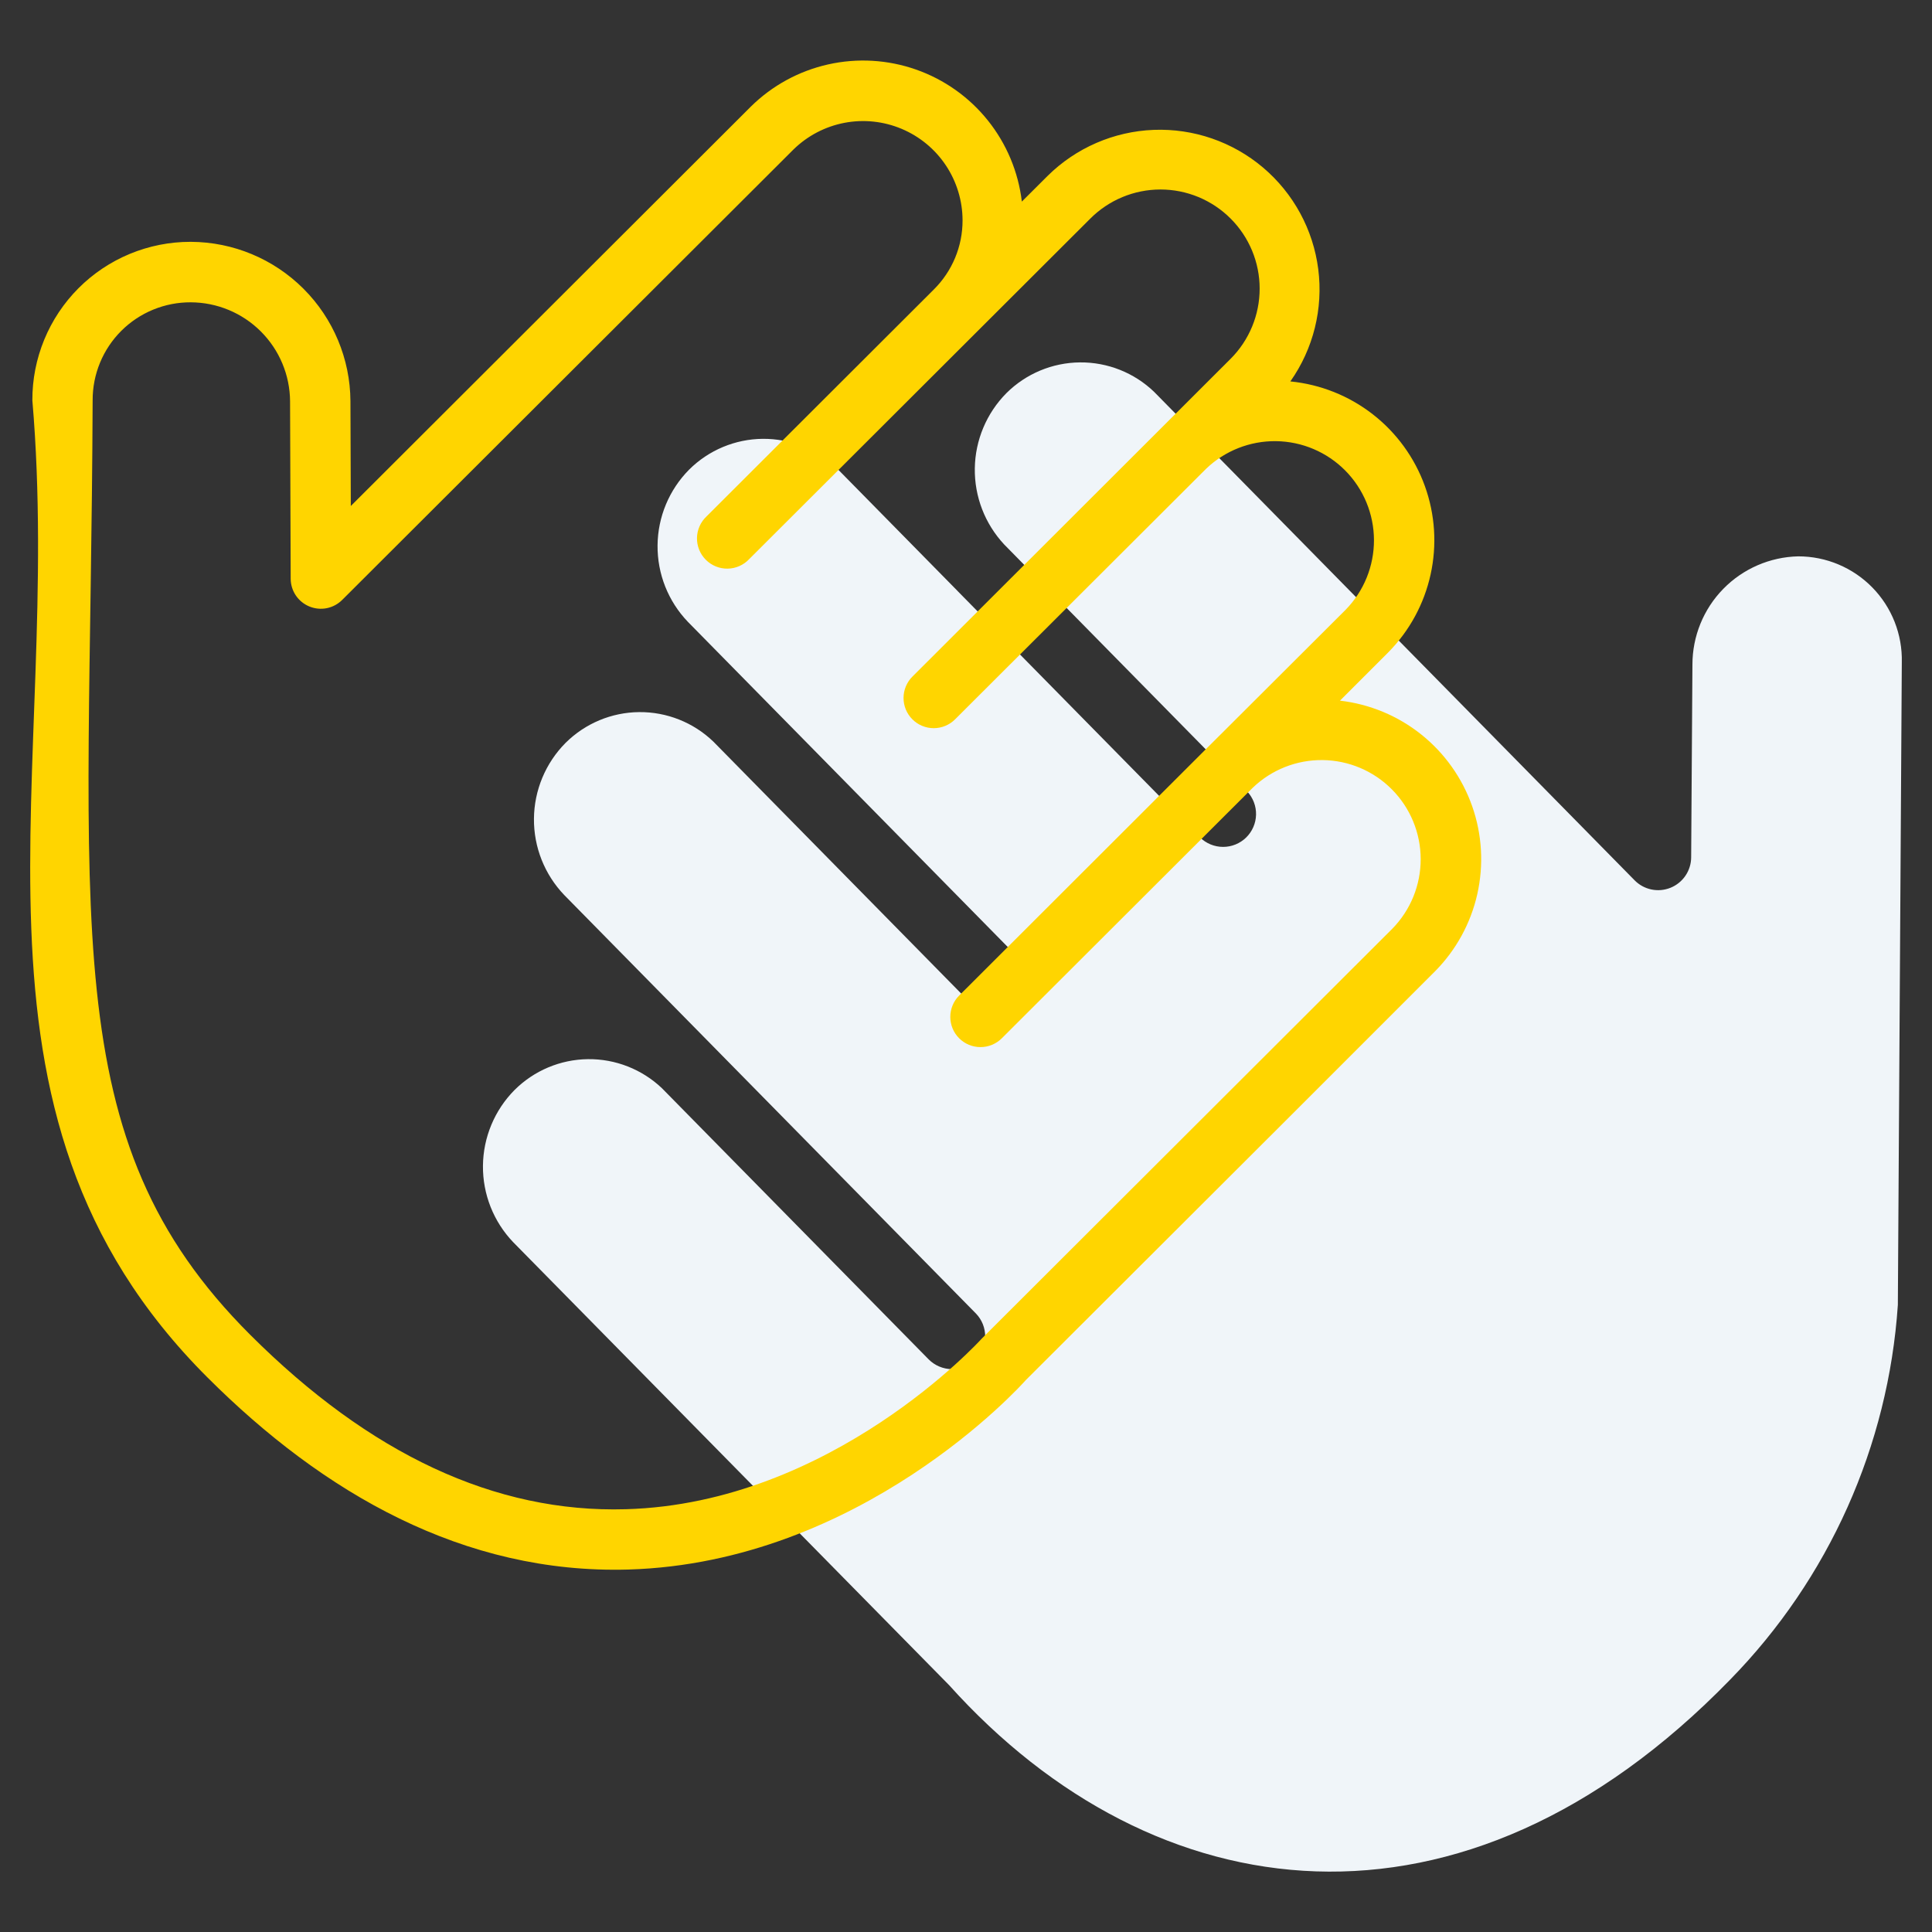 <svg width="123" height="123" viewBox="0 0 123 123" fill="none" xmlns="http://www.w3.org/2000/svg">
<rect x="0" y="0" width="123" height="123" fill="#333333" stroke="none"/>
<path d="M110.148 106.935C116.436 100.509 120.222 92.049 120.826 83.079L121.078 42.166C121.099 41.287 120.944 40.413 120.622 39.595C120.3 38.777 119.818 38.032 119.203 37.403C118.589 36.775 117.854 36.275 117.044 35.935C116.234 35.594 115.363 35.419 114.484 35.42C112.683 35.46 110.969 36.204 109.71 37.492C108.451 38.78 107.747 40.511 107.748 42.312L107.667 54.595C107.662 55.01 107.535 55.414 107.3 55.757C107.066 56.1 106.735 56.365 106.35 56.52C105.964 56.675 105.542 56.713 105.136 56.628C104.729 56.543 104.357 56.34 104.066 56.044L73.477 24.948C72.21 23.73 70.515 23.056 68.757 23.072C66.999 23.087 65.317 23.79 64.071 25.03C62.808 26.306 62.087 28.021 62.061 29.816C62.034 31.611 62.703 33.346 63.927 34.659C64.131 34.867 61.944 32.645 79.398 50.386C79.774 50.786 79.978 51.318 79.966 51.867C79.953 52.416 79.726 52.938 79.333 53.322C78.94 53.705 78.412 53.919 77.863 53.917C77.314 53.916 76.787 53.699 76.396 53.313L60.985 37.648L60.908 37.567L53.28 29.814C52.013 28.596 50.318 27.923 48.56 27.938C46.803 27.953 45.12 28.657 43.874 29.897C42.6 31.182 41.878 32.915 41.863 34.725C41.847 36.535 42.539 38.28 43.792 39.587L65.367 61.519C65.56 61.715 65.712 61.947 65.815 62.202C65.918 62.456 65.969 62.729 65.966 63.004C65.963 63.279 65.906 63.55 65.797 63.803C65.689 64.055 65.531 64.284 65.334 64.475C64.934 64.861 64.399 65.075 63.843 65.069C63.288 65.063 62.756 64.839 62.365 64.444L45.414 47.213C44.147 45.995 42.453 45.321 40.695 45.336C38.937 45.351 37.255 46.054 36.008 47.294C34.732 48.579 34.009 50.312 33.994 52.123C33.978 53.934 34.672 55.679 35.926 56.986L62.123 83.615C62.315 83.811 62.467 84.043 62.57 84.298C62.672 84.553 62.724 84.826 62.721 85.101C62.718 85.376 62.66 85.647 62.552 85.9C62.444 86.152 62.287 86.381 62.09 86.573C61.69 86.959 61.154 87.173 60.598 87.166C60.041 87.16 59.51 86.935 59.119 86.54L42.139 69.278C40.869 68.073 39.178 67.41 37.428 67.431C35.677 67.452 34.003 68.156 32.762 69.391C31.487 70.676 30.764 72.409 30.747 74.219C30.73 76.029 31.421 77.775 32.672 79.083L60.42 107.279C73.489 121.82 93.086 124.484 110.148 106.935Z" fill="#F0F5F9"/>
<path d="M13.207 87.693C-3.869 70.646 4.092 49.273 2.06 25.488C2.055 24.163 2.312 22.851 2.816 21.626C3.32 20.401 4.061 19.288 4.996 18.35C5.932 17.412 7.043 16.669 8.267 16.162C9.491 15.655 10.803 15.395 12.127 15.396H12.162C14.847 15.41 17.418 16.482 19.318 18.38C21.218 20.277 22.293 22.847 22.311 25.532L22.334 32.214L47.803 6.786C49.159 5.448 50.863 4.518 52.722 4.101C54.58 3.684 56.519 3.797 58.316 4.427C60.114 5.057 61.699 6.179 62.89 7.666C64.081 9.152 64.832 10.943 65.055 12.834L66.695 11.199C68.501 9.412 70.911 8.367 73.45 8.268C75.988 8.17 78.472 9.026 80.411 10.667C82.35 12.309 83.604 14.617 83.926 17.137C84.248 19.657 83.615 22.206 82.15 24.283C84.061 24.47 85.879 25.195 87.394 26.373C88.909 27.551 90.06 29.135 90.712 30.94C91.364 32.745 91.492 34.698 91.079 36.572C90.667 38.447 89.733 40.167 88.383 41.532L85.308 44.607C87.2 44.825 88.993 45.57 90.482 46.759C91.97 47.947 93.094 49.531 93.726 51.328C94.357 53.124 94.47 55.063 94.052 56.921C93.634 58.779 92.702 60.483 91.362 61.836L82.714 70.485L82.685 70.514L65.313 87.857C64.969 88.252 54.81 99.486 40.008 99.924C29.509 100.224 20.564 95.044 13.207 87.693ZM15.925 84.974C23.539 92.579 31.528 96.328 39.844 96.084C52.975 95.713 62.413 85.322 62.507 85.218L88.645 59.123C89.805 57.938 90.452 56.344 90.447 54.686C90.443 53.028 89.786 51.439 88.619 50.261C87.453 49.082 85.869 48.41 84.211 48.39C82.553 48.369 80.954 49.001 79.758 50.149L63.781 66.101C63.603 66.279 63.391 66.421 63.157 66.517C62.924 66.614 62.674 66.664 62.422 66.663C62.169 66.663 61.919 66.614 61.686 66.517C61.453 66.42 61.241 66.278 61.063 66.1C60.884 65.921 60.743 65.71 60.646 65.476C60.55 65.243 60.5 64.993 60.5 64.74C60.5 64.488 60.55 64.238 60.647 64.005C60.743 63.772 60.885 63.56 61.064 63.382C88.406 36.074 67.681 56.77 85.668 38.822C86.828 37.638 87.477 36.044 87.473 34.386C87.469 32.728 86.813 31.138 85.647 29.959C84.48 28.78 82.897 28.108 81.239 28.086C79.581 28.065 77.981 28.697 76.785 29.845L60.804 45.796C60.626 45.975 60.414 46.116 60.181 46.213C59.947 46.309 59.697 46.359 59.445 46.359C59.192 46.359 58.942 46.309 58.709 46.212C58.476 46.116 58.264 45.974 58.086 45.795C57.907 45.617 57.766 45.405 57.669 45.172C57.573 44.938 57.523 44.688 57.523 44.436C57.523 44.184 57.573 43.934 57.67 43.7C57.767 43.467 57.908 43.255 58.087 43.077L78.351 22.838C78.937 22.251 79.401 21.554 79.717 20.788C80.034 20.021 80.196 19.2 80.195 18.371C80.195 17.542 80.03 16.721 79.712 15.955C79.394 15.19 78.928 14.494 78.341 13.909C77.754 13.323 77.058 12.859 76.292 12.542C75.525 12.226 74.704 12.063 73.875 12.064C73.046 12.065 72.225 12.229 71.459 12.547C70.694 12.865 69.998 13.331 69.412 13.918L47.695 35.597C47.519 35.785 47.306 35.935 47.071 36.039C46.835 36.143 46.581 36.198 46.324 36.202C46.066 36.206 45.81 36.158 45.572 36.061C45.333 35.964 45.117 35.82 44.935 35.638C44.753 35.456 44.609 35.239 44.513 35C44.417 34.761 44.369 34.505 44.373 34.248C44.378 33.99 44.434 33.736 44.538 33.501C44.643 33.266 44.794 33.053 44.981 32.877L59.457 18.425C60.036 17.849 60.496 17.164 60.809 16.41C61.122 15.655 61.282 14.847 61.281 14.03C61.279 12.784 60.909 11.566 60.219 10.53C59.528 9.493 58.547 8.683 57.398 8.201C56.249 7.719 54.983 7.586 53.76 7.82C52.536 8.054 51.409 8.644 50.518 9.515L21.786 38.193C21.518 38.461 21.177 38.644 20.806 38.719C20.434 38.793 20.049 38.756 19.698 38.612C19.348 38.469 19.047 38.224 18.835 37.911C18.623 37.597 18.508 37.227 18.506 36.848L18.467 25.553C18.458 23.882 17.789 22.282 16.606 21.101C15.423 19.92 13.822 19.254 12.15 19.247C11.329 19.242 10.515 19.4 9.755 19.712C8.995 20.023 8.305 20.482 7.723 21.062C7.142 21.642 6.681 22.331 6.368 23.09C6.055 23.849 5.895 24.663 5.898 25.484C5.766 58.911 3.396 72.464 15.925 84.974Z" fill="#FFD500"/>
</svg>
